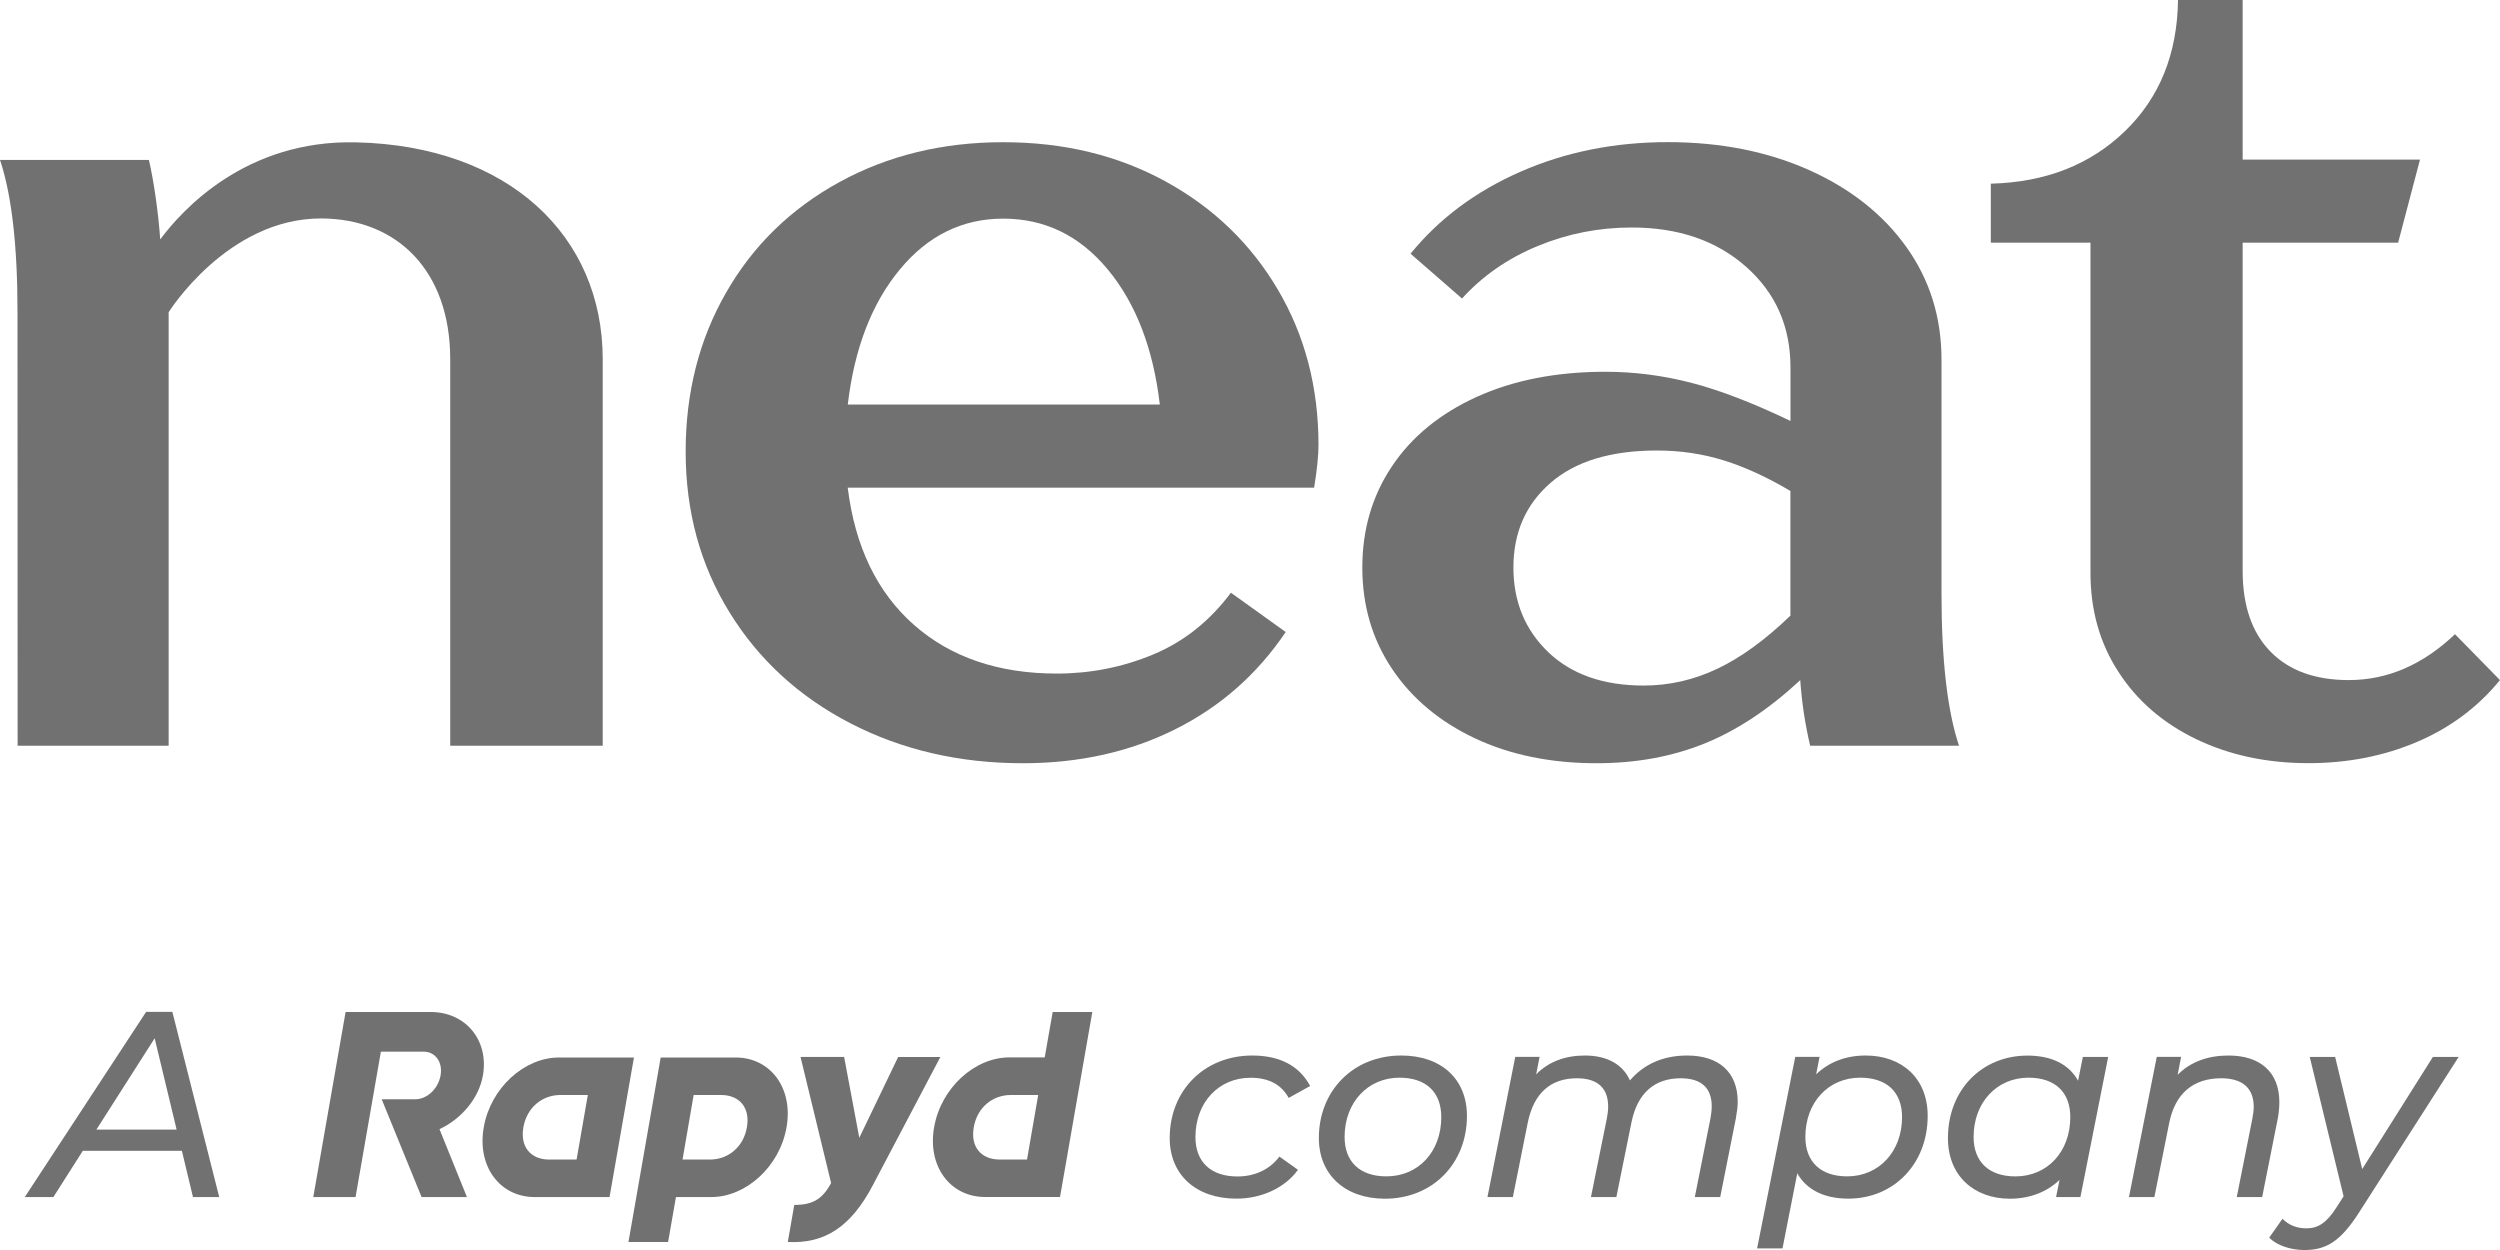 <?xml version="1.0" encoding="UTF-8"?>
<svg xmlns="http://www.w3.org/2000/svg" width="68" height="34" viewBox="0 0 68 34" fill="none">
  <path d="M28.239 29.784H27.495C26.998 29.784 26.58 30.121 26.486 30.662C26.392 31.2 26.692 31.539 27.188 31.539H27.935L28.239 29.784ZM28.633 27.526H29.711L29.221 30.331L29.011 31.537L28.85 32.457L28.832 32.558H27.754H26.792C25.851 32.558 25.22 31.731 25.408 30.66C25.596 29.587 26.515 28.761 27.454 28.761H28.416L28.633 27.526Z" fill="#717171"></path>
  <path d="M18.565 31.54H19.31C19.804 31.54 20.222 31.202 20.316 30.662C20.41 30.124 20.11 29.784 19.614 29.784H18.867L18.565 31.54ZM17.794 29.784L17.932 28.985L17.794 29.784ZM18.172 33.782H17.094L17.308 32.56L17.326 32.46L17.337 32.393L17.932 28.985L17.953 28.864L17.97 28.764H19.048H20.01C20.951 28.764 21.582 29.59 21.394 30.662C21.208 31.734 20.287 32.56 19.348 32.56H18.386L18.172 33.782Z" fill="#717171"></path>
  <path d="M24.431 28.748L23.373 30.948L22.96 28.748H21.774L22.606 32.178C22.371 32.616 22.108 32.774 21.604 32.774L21.428 33.782C22.425 33.833 23.143 33.38 23.742 32.236L25.578 28.75H24.431V28.748Z" fill="#717171"></path>
  <path d="M11.467 32.56H12.701L11.954 30.713C12.556 30.432 13.027 29.871 13.135 29.253C13.303 28.297 12.668 27.526 11.713 27.526H9.4L8.521 32.56H9.671C9.901 31.242 10.129 29.925 10.36 28.605H11.523C11.838 28.605 12.048 28.886 11.983 29.253C11.918 29.619 11.612 29.9 11.297 29.9H10.382L11.467 32.56Z" fill="#717171"></path>
  <path d="M15.683 31.54H14.938C14.442 31.54 14.142 31.202 14.236 30.662C14.33 30.124 14.748 29.784 15.242 29.784H15.989L15.683 31.54ZM15.204 28.764C14.263 28.764 13.344 29.59 13.158 30.662C12.97 31.734 13.603 32.56 14.542 32.56H16.579L16.597 32.46L16.758 31.54L17.065 29.784L17.226 28.864L17.244 28.764H16.166H15.204Z" fill="#717171"></path>
  <path d="M4.947 31.301H2.253L1.452 32.56H0.674L3.975 27.522H4.688L5.963 32.56H5.249L4.947 31.301ZM4.804 30.725L4.207 28.241L2.622 30.725H4.804Z" fill="#717171"></path>
  <path d="M31.816 30.954C31.816 29.666 32.753 28.71 34.064 28.71C34.8 28.71 35.339 28.983 35.636 29.539L35.052 29.863C34.851 29.496 34.504 29.315 34.015 29.315C33.149 29.315 32.516 29.985 32.516 30.928C32.516 31.598 32.928 32 33.661 32C34.115 32 34.533 31.819 34.8 31.459L35.305 31.819C34.952 32.308 34.316 32.603 33.632 32.603C32.523 32.603 31.816 31.948 31.816 30.954Z" fill="#717171"></path>
  <path d="M35.873 30.954C35.873 29.666 36.81 28.71 38.114 28.71C39.203 28.71 39.901 29.351 39.901 30.352C39.901 31.647 38.97 32.605 37.666 32.605C36.58 32.603 35.873 31.948 35.873 30.954ZM39.203 30.385C39.203 29.708 38.791 29.313 38.065 29.313C37.208 29.313 36.573 29.983 36.573 30.925C36.573 31.596 36.984 31.997 37.711 31.997C38.577 31.997 39.203 31.33 39.203 30.385Z" fill="#717171"></path>
  <path d="M47.266 29.97C47.266 30.106 47.244 30.258 47.215 30.423L46.79 32.56H46.099L46.524 30.423C46.546 30.3 46.559 30.193 46.559 30.093C46.559 29.603 46.287 29.329 45.716 29.329C45.017 29.329 44.542 29.717 44.377 30.523L43.965 32.56H43.274L43.706 30.423C43.728 30.307 43.742 30.2 43.742 30.099C43.742 29.61 43.469 29.329 42.892 29.329C42.185 29.329 41.718 29.724 41.553 30.546L41.15 32.56H40.459L41.215 28.746H41.877L41.783 29.222C42.13 28.869 42.59 28.71 43.109 28.71C43.706 28.71 44.14 28.947 44.334 29.387C44.724 28.933 45.256 28.71 45.891 28.71C46.756 28.71 47.266 29.163 47.266 29.97Z" fill="#717171"></path>
  <path d="M52.433 30.349C52.433 31.66 51.512 32.603 50.271 32.603C49.615 32.603 49.133 32.357 48.886 31.913L48.484 33.956H47.793L48.831 28.746H49.492L49.399 29.222C49.736 28.898 50.19 28.71 50.747 28.71C51.72 28.71 52.433 29.32 52.433 30.349ZM51.736 30.385C51.736 29.708 51.324 29.313 50.597 29.313C49.732 29.313 49.106 29.983 49.106 30.925C49.106 31.596 49.517 31.997 50.244 31.997C51.1 31.997 51.736 31.33 51.736 30.385Z" fill="#717171"></path>
  <path d="M57.343 28.746L56.587 32.56H55.925L56.019 32.094C55.681 32.417 55.218 32.605 54.67 32.605C53.698 32.605 52.984 31.986 52.984 30.957C52.984 29.646 53.906 28.712 55.147 28.712C55.802 28.712 56.278 28.949 56.524 29.396L56.654 28.748H57.343V28.746ZM56.312 30.385C56.312 29.709 55.9 29.313 55.174 29.313C54.317 29.313 53.682 29.983 53.682 30.926C53.682 31.596 54.094 31.998 54.82 31.998C55.686 31.998 56.312 31.33 56.312 30.385Z" fill="#717171"></path>
  <path d="M61.998 29.976C61.998 30.113 61.985 30.265 61.956 30.423L61.531 32.56H60.84L61.265 30.423C61.287 30.307 61.301 30.2 61.301 30.106C61.301 29.61 61.012 29.329 60.415 29.329C59.673 29.329 59.167 29.724 59.002 30.546L58.599 32.56H57.908L58.664 28.746H59.326L59.232 29.235C59.585 28.875 60.068 28.71 60.616 28.71C61.48 28.71 61.998 29.163 61.998 29.976Z" fill="#717171"></path>
  <path d="M66.877 28.746L64.167 32.978C63.67 33.755 63.281 34.001 62.682 34.001C62.315 34.001 61.926 33.878 61.723 33.663L62.083 33.152C62.242 33.311 62.458 33.411 62.731 33.411C63.049 33.411 63.279 33.268 63.552 32.842L63.746 32.54L62.825 28.748H63.516L64.252 31.799L66.175 28.748H66.877V28.746Z" fill="#717171"></path>
  <path d="M66.776 17.25C65.902 18.082 64.94 18.498 63.887 18.498C62.972 18.498 62.264 18.241 61.758 17.725C61.253 17.209 61 16.477 61 15.523V6.601H65.229L65.824 4.341H61V-6.10352e-05H59.242C59.222 1.467 58.741 2.657 57.798 3.569C56.854 4.48 55.64 4.958 54.15 4.996V6.601H56.861V15.584C56.861 16.595 57.113 17.493 57.621 18.274C58.126 19.058 58.831 19.668 59.734 20.104C60.638 20.539 61.655 20.758 62.787 20.758C63.858 20.758 64.846 20.564 65.75 20.177C66.653 19.791 67.402 19.23 67.999 18.498L66.776 17.25Z" fill="#717171"></path>
  <path d="M41.165 15.436C41.165 14.485 41.503 13.716 42.178 13.131C42.853 12.546 43.817 12.254 45.067 12.254C45.702 12.254 46.308 12.343 46.883 12.522C47.458 12.7 48.064 12.977 48.699 13.355V16.745C48.023 17.399 47.364 17.879 46.718 18.187C46.071 18.495 45.403 18.647 44.707 18.647C43.616 18.647 42.75 18.346 42.115 17.741C41.483 17.135 41.165 16.367 41.165 15.436ZM53.285 20.284C52.968 19.333 52.809 17.955 52.809 16.151V9.786C52.809 8.636 52.492 7.615 51.856 6.722C51.221 5.831 50.338 5.132 49.206 4.625C48.075 4.12 46.794 3.866 45.365 3.866C43.916 3.866 42.581 4.134 41.359 4.67C40.139 5.205 39.141 5.949 38.367 6.901L39.767 8.12C40.322 7.506 41.008 7.03 41.822 6.693C42.636 6.356 43.491 6.188 44.383 6.188C45.653 6.188 46.691 6.545 47.496 7.258C48.301 7.972 48.701 8.884 48.701 9.994V11.45C47.668 10.954 46.764 10.608 45.991 10.409C45.217 10.21 44.443 10.112 43.667 10.112C42.337 10.112 41.169 10.34 40.167 10.795C39.166 11.251 38.396 11.881 37.86 12.685C37.323 13.489 37.055 14.404 37.055 15.436C37.055 16.468 37.323 17.383 37.86 18.187C38.396 18.991 39.146 19.621 40.107 20.077C41.071 20.532 42.178 20.76 43.428 20.76C44.499 20.76 45.479 20.581 46.362 20.224C47.245 19.867 48.113 19.293 48.967 18.5C49.007 19.094 49.097 19.69 49.236 20.284H53.285Z" fill="#717171"></path>
  <path d="M27.287 5.947C28.418 5.947 29.366 6.407 30.131 7.329C30.896 8.252 31.368 9.476 31.547 11.003H23.06C23.239 9.478 23.711 8.252 24.476 7.329C25.236 6.409 26.175 5.947 27.287 5.947ZM35.863 12.104C35.863 10.539 35.496 9.129 34.76 7.881C34.025 6.633 33.007 5.65 31.708 4.938C30.406 4.223 28.933 3.868 27.285 3.868C25.636 3.868 24.152 4.23 22.832 4.953C21.511 5.677 20.484 6.677 19.751 7.957C19.017 9.234 18.65 10.677 18.65 12.283C18.65 13.909 19.046 15.367 19.842 16.655C20.636 17.944 21.734 18.951 23.134 19.675C24.534 20.398 26.097 20.76 27.823 20.76C29.353 20.76 30.733 20.452 31.963 19.838C33.193 19.224 34.197 18.341 34.971 17.191L33.481 16.122C32.904 16.894 32.2 17.455 31.368 17.801C30.534 18.149 29.659 18.321 28.747 18.321C27.159 18.321 25.862 17.879 24.86 16.997C23.859 16.115 23.257 14.871 23.058 13.265H35.744C35.825 12.77 35.863 12.383 35.863 12.104Z" fill="#717171"></path>
  <path d="M0.476 8.484L0.479 20.284H4.587V8.493C4.587 8.493 6.181 5.938 8.735 5.942C10.81 5.947 12.246 7.376 12.246 9.768V20.284H16.394V9.768C16.394 6.422 13.84 3.968 9.692 3.872C6.689 3.796 4.956 5.708 4.358 6.512C4.307 5.782 4.184 4.922 4.05 4.35H0C0.318 5.301 0.476 6.679 0.476 8.484Z" fill="#717171"></path>
</svg>
